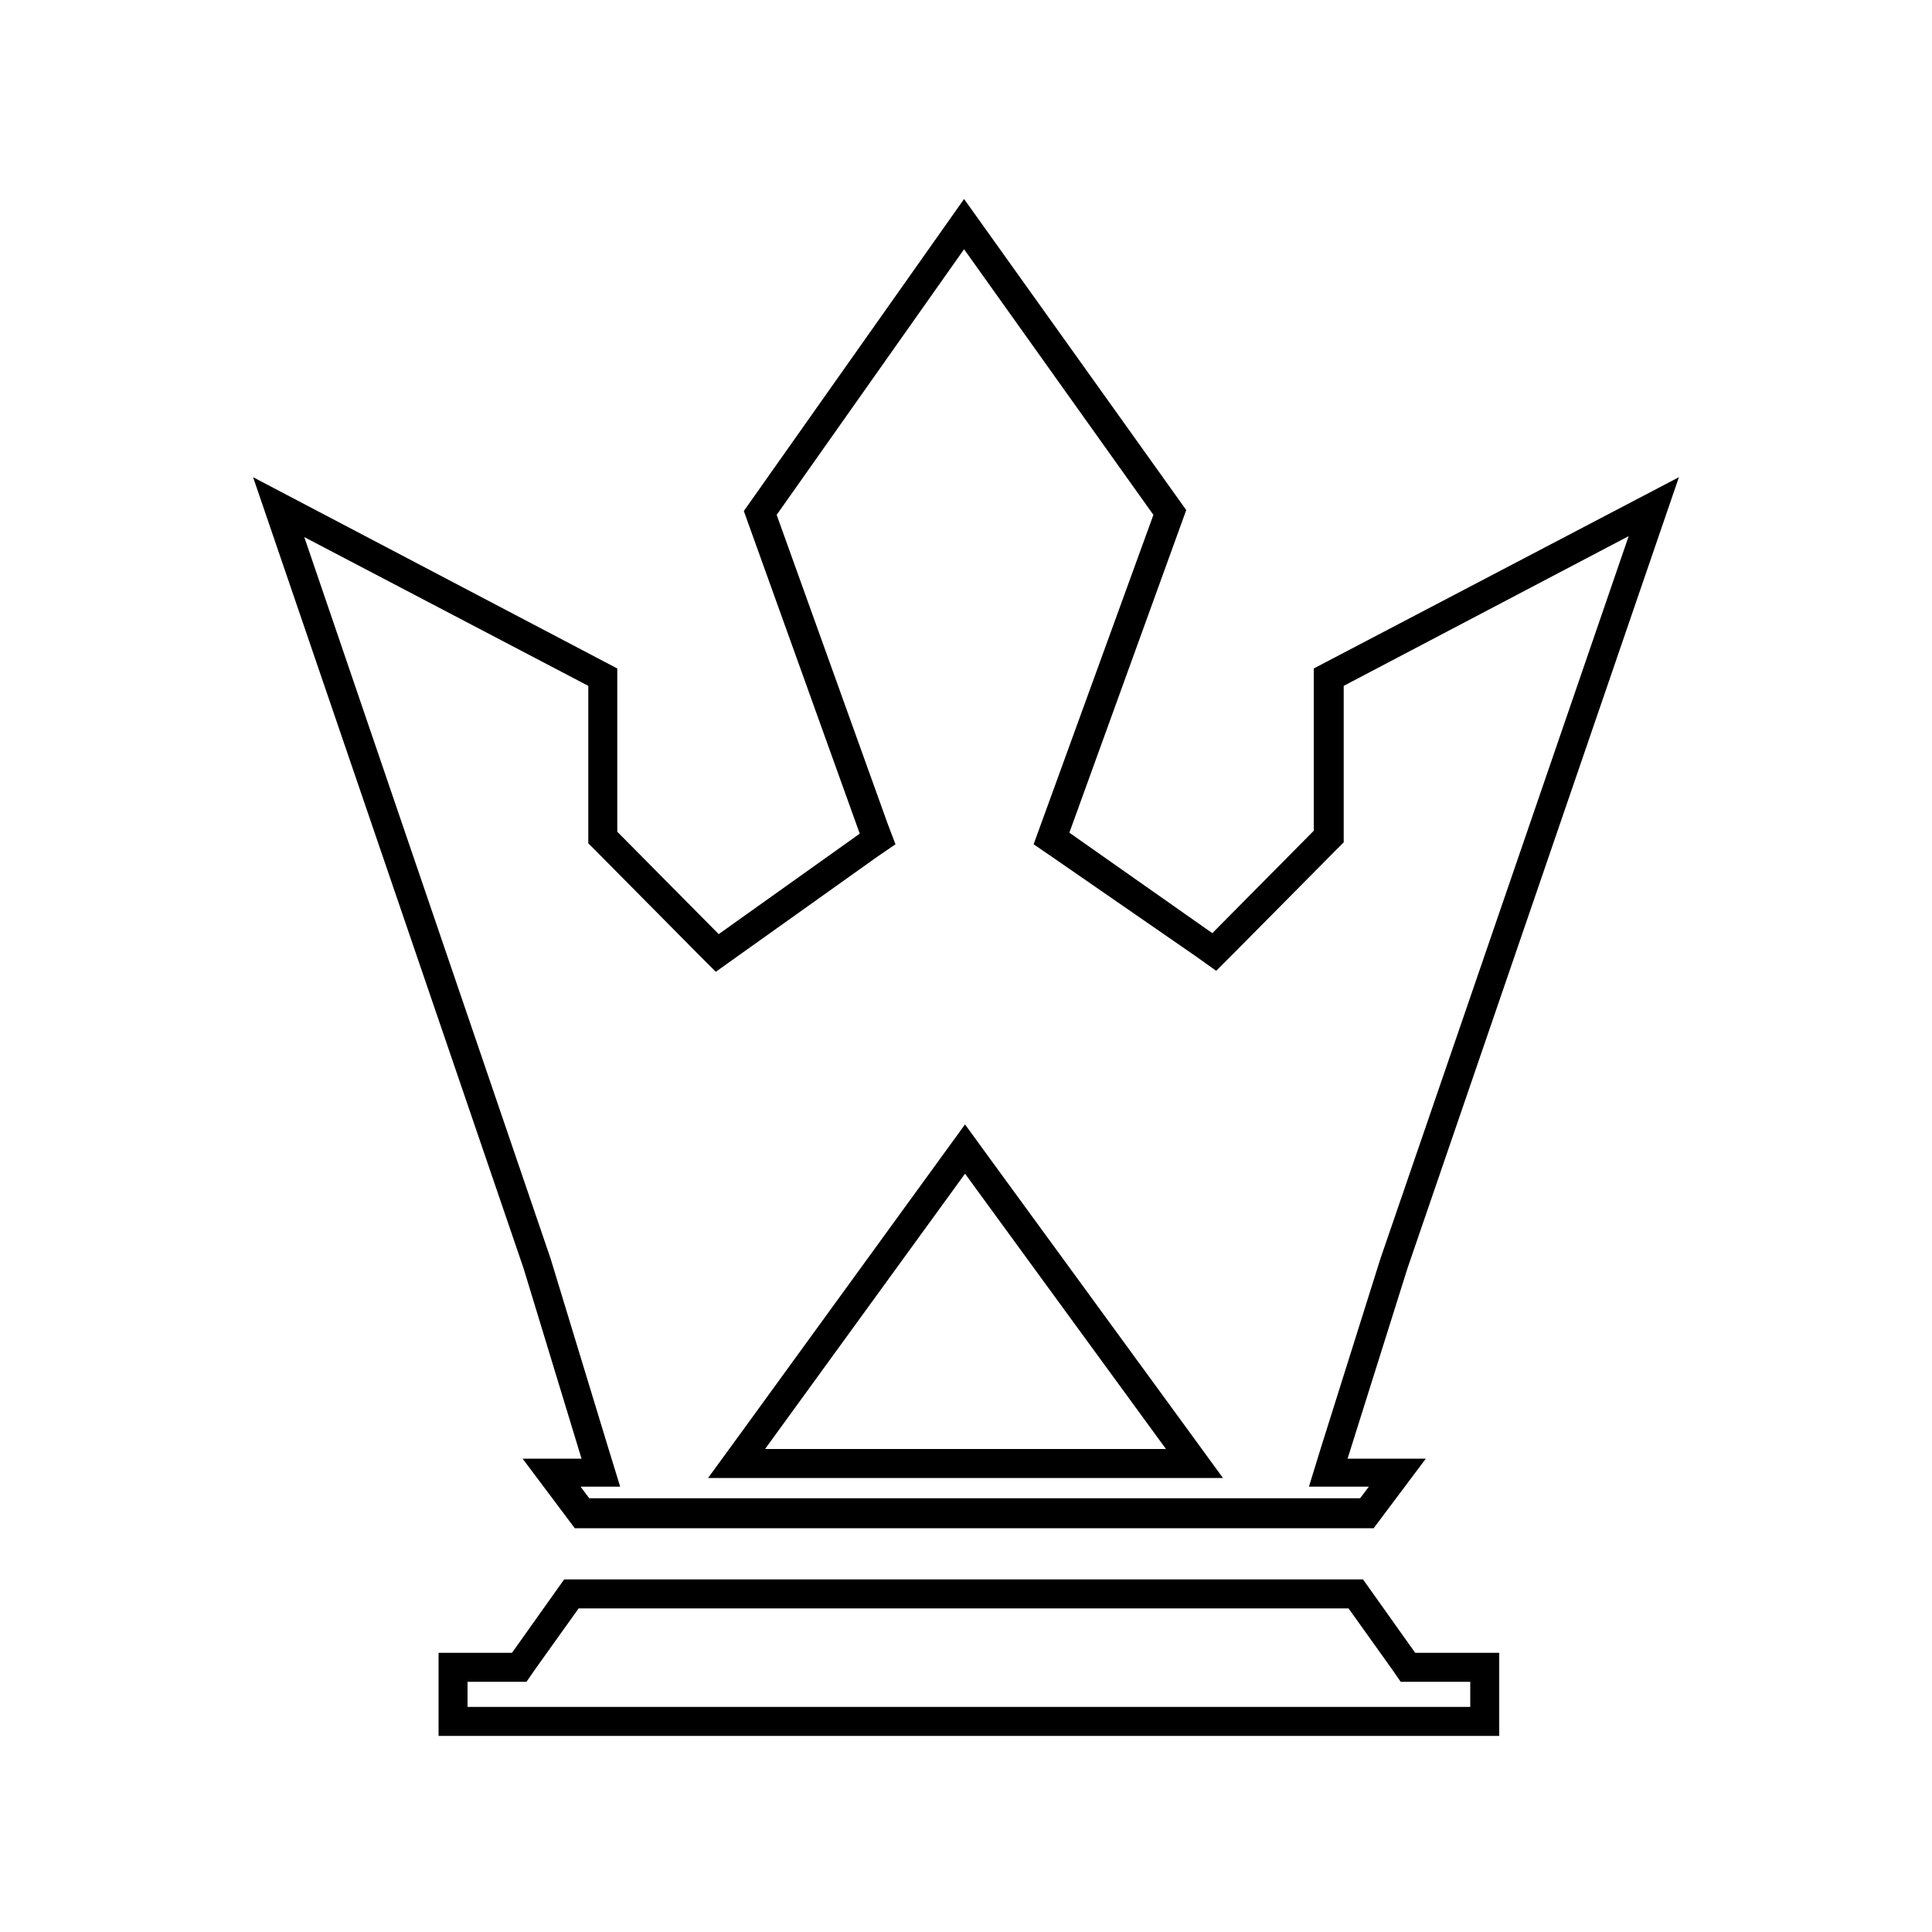 <?xml version="1.0" encoding="utf-8"?>
<!-- Generator: Adobe Illustrator 22.1.0, SVG Export Plug-In . SVG Version: 6.00 Build 0)  -->
<svg version="1.1" id="Layer_1" xmlns="http://www.w3.org/2000/svg" xmlns:xlink="http://www.w3.org/1999/xlink" x="0px" y="0px"
	 viewBox="0 0 200 200" style="enable-background:new 0 0 200 200;" xml:space="preserve">
<defs>
    <filter id="f1" x="0" y="0" width="200%" height="200%">
            <feDropShadow dx="8" dy="10" stdDeviation="8" flood-color="#202020"/>
    </filter>
</defs>
<style type="text/css">
	.st0{fill:#FFFFFF;}
	.st1{fill:#FFFFFF;}
</style>
<g filter="url(#f1)">
	<g>
		<path class="st1" d="M60.3,156.7l-3.2-4.2h5.1l-6.6-21.6L28.8,52.5l33.6,17.6v16.6l11.8,11.9l16.6-11.8L78.7,53.1l21.1-29.9
			L121.1,53l-12.2,33.7l16.8,11.8l11.8-11.9V70.1l33.7-17.6l-26.9,78.3l-6.8,21.7h7.1l-3.1,4.2H60.3z M76.3,151.5h47.4l-23.8-32.5
			L76.3,151.5z"/>
		<path d="M99.8,25.8l19.6,27.5l-11.6,31.9l-0.8,2.2l1.9,1.3L123.8,99l2.1,1.5l1.8-1.8l10.5-10.6l0.9-0.9V86V71l29.5-15.5
			l-25.7,74.8l0,0l0,0l-6.2,19.7l-1.2,3.9h4.1h2.1l-0.9,1.2H61l-0.9-1.2h0.1h4l-1.2-3.9l-6-19.7l0,0l0,0L31.5,55.6L60.9,71v15.1v1.2
			l0.9,0.9l10.5,10.6l1.8,1.8l2.1-1.5l14.6-10.4l1.9-1.3l-0.8-2.1L80.4,53.3L99.8,25.8 M73.3,153h5.9h41.5h5.9l-3.5-4.8l-20.8-28.5
			l-2.4-3.3l-2.4,3.3l-20.7,28.5L73.3,153 M99.8,20.6L77,52.9l12,33.4L74.4,96.7L63.9,86.1V69.2L26.2,49.4l28,81.9l6,19.7h-6.1
			l5.4,7.2h82.7l5.4-7.2h-8.1l6.2-19.7l28.1-81.9L136,69.2V86l-10.5,10.6l-14.8-10.4l12.1-33.4L99.8,20.6L99.8,20.6z M79.2,150
			l20.7-28.5l20.8,28.5H79.2L79.2,150z"/>
	</g>
	<g>
		<polygon class="st1" points="46.9,178.2 46.9,172.6 53.8,172.6 59.2,165 140.3,165 145.7,172.6 153.7,172.6 153.7,178.2 		"/>
		<path d="M139.6,166.5l4.5,6.3l0.9,1.3h1.5h5.7v2.6H48.4v-2.6H53h1.5l0.9-1.3l4.5-6.3H139.6 M141.1,163.5H58.4l-5.4,7.6h-7.6v8.6
			h109.8v-8.6h-8.7L141.1,163.5L141.1,163.5z"/>
	</g>
</g>
</svg>
